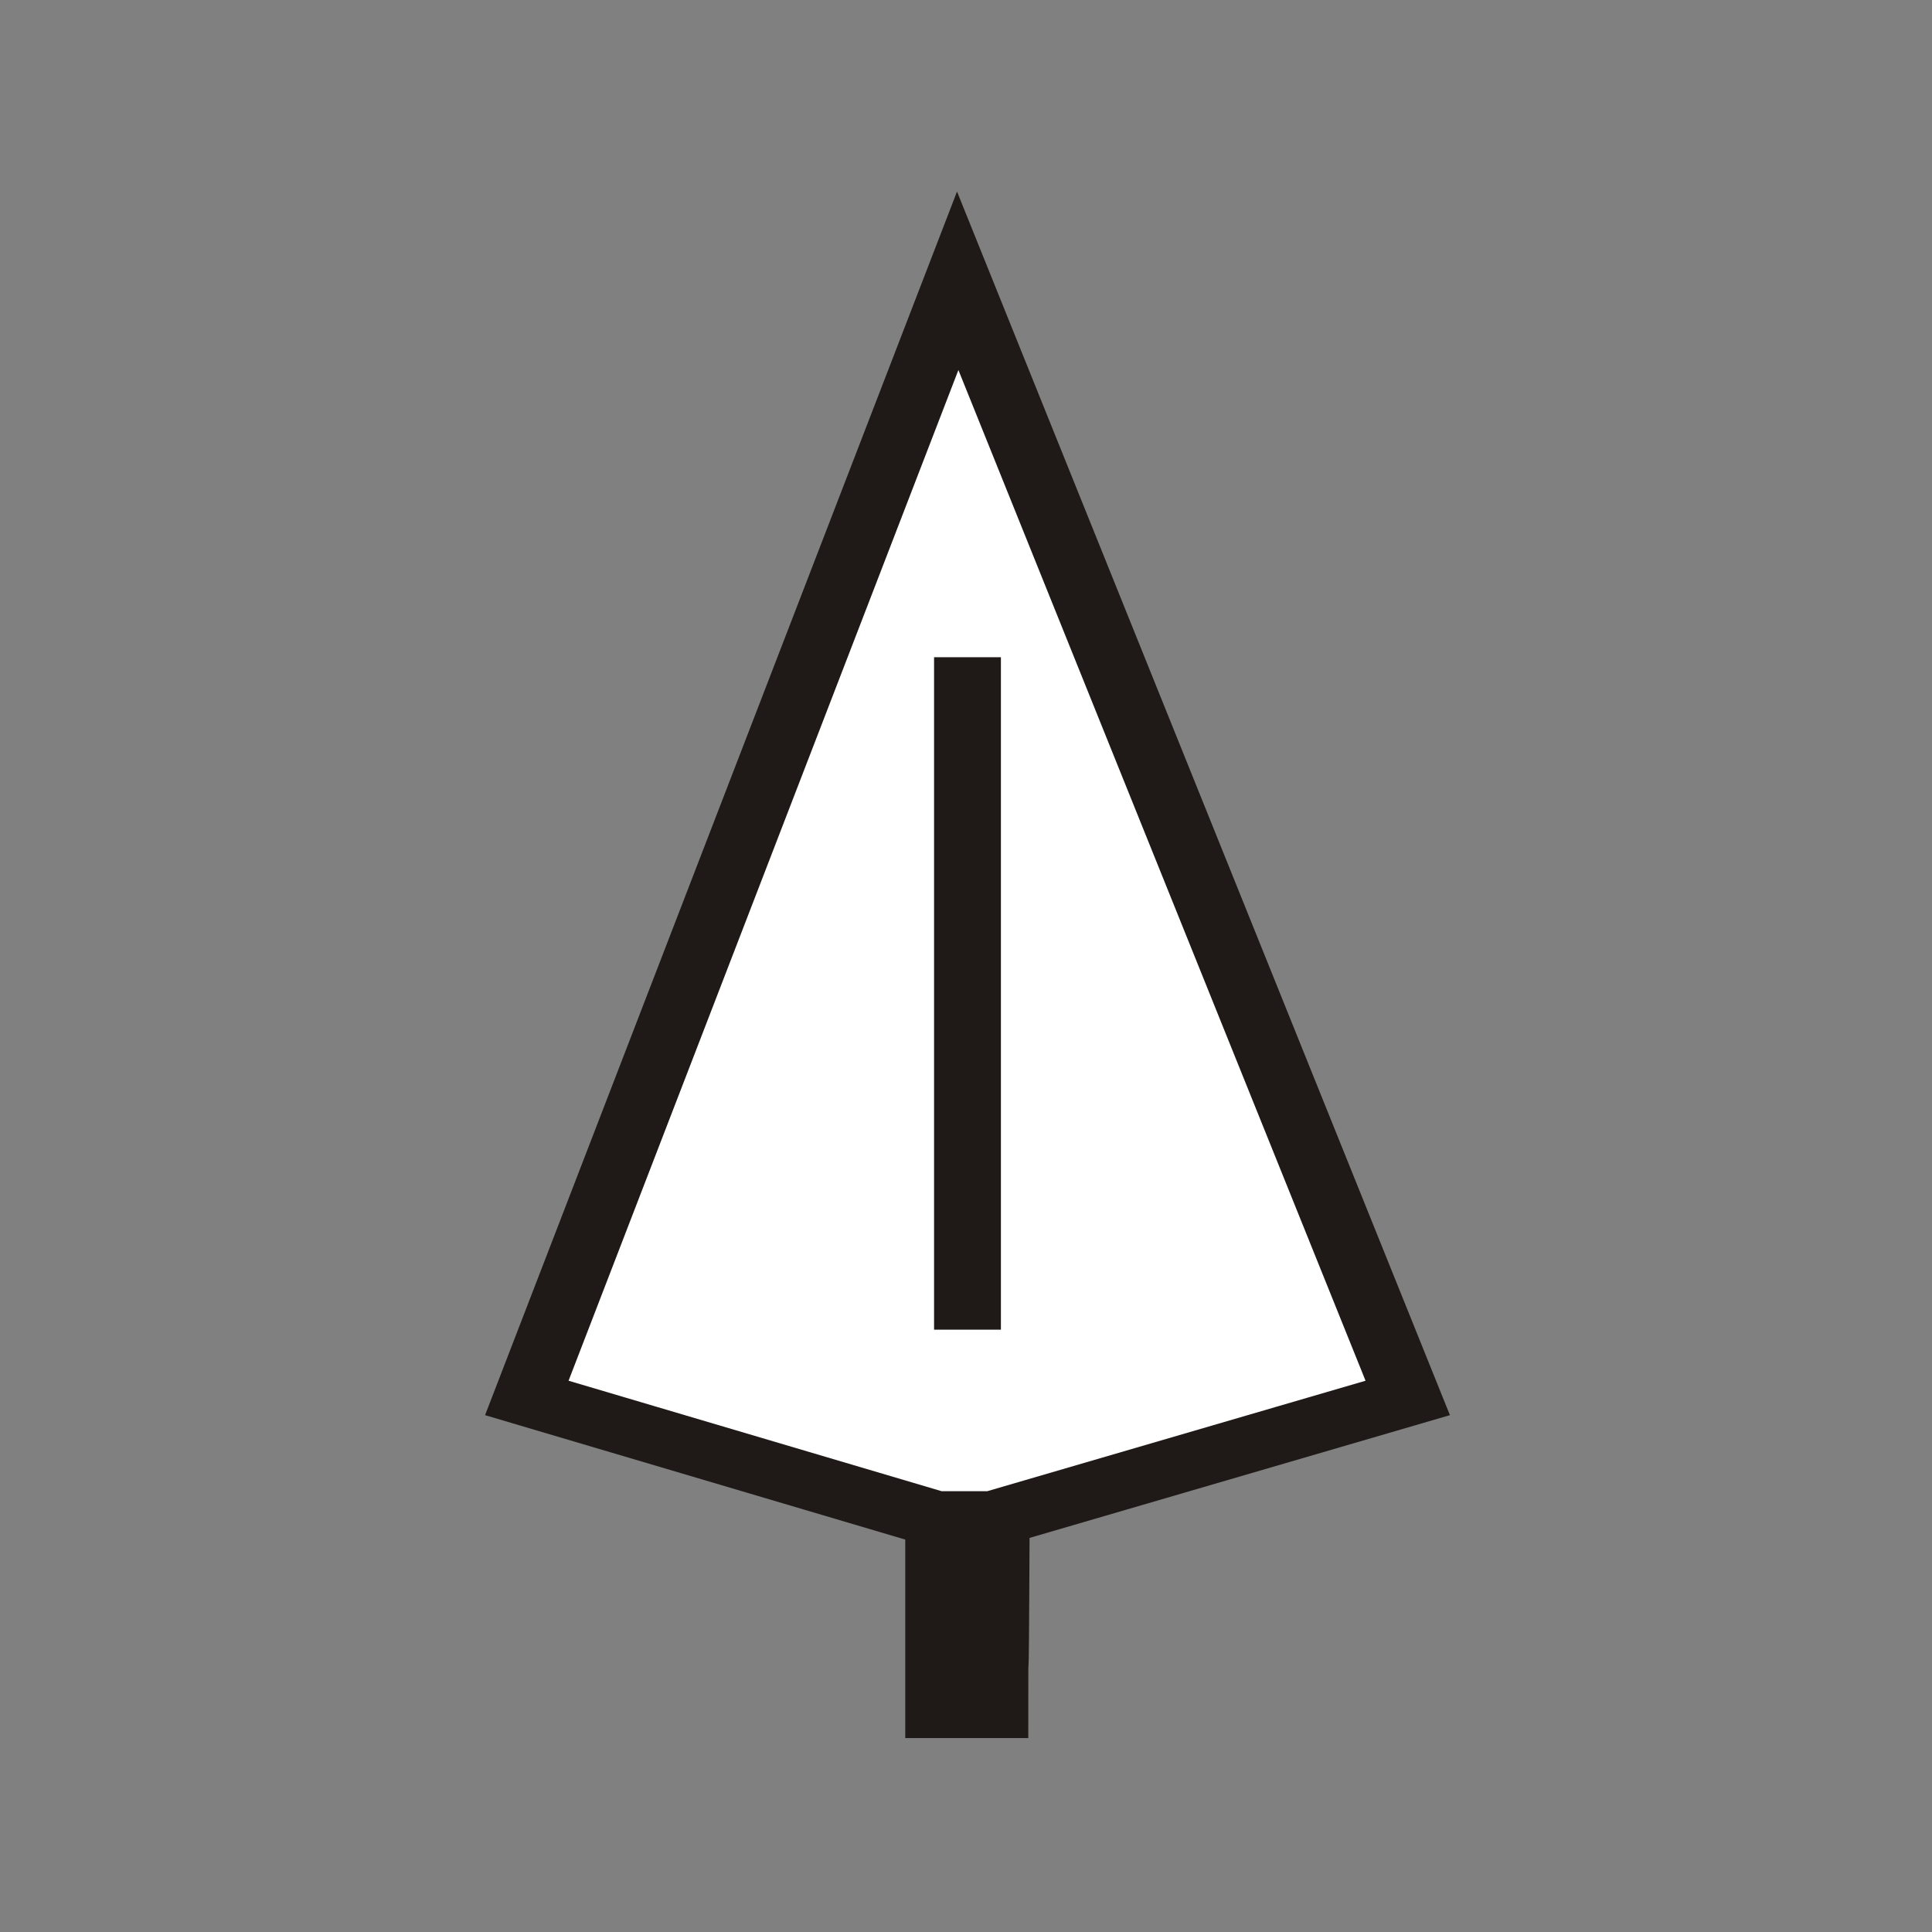 <?xml version="1.0" encoding="UTF-8" standalone="no"?>
<svg
   viewBox="0 0 100 100"
   version="1.1"
   id="svg2"
   sodipodi:docname="wl.svg"
   xml:space="preserve"
   width="100"
   height="100"
   inkscape:version="1.3.2 (091e20ef0f, 2023-11-25)"
   xmlns:inkscape="http://www.inkscape.org/namespaces/inkscape"
   xmlns:sodipodi="http://sodipodi.sourceforge.net/DTD/sodipodi-0.dtd"
   xmlns="http://www.w3.org/2000/svg"
   xmlns:svg="http://www.w3.org/2000/svg"><rect x="0" y="0" width="100" height="100" fill="#808080" stroke="none"/><defs
     id="defs2" /><sodipodi:namedview
     id="namedview2"
     pagecolor="#ffffff"
     bordercolor="#000000"
     borderopacity="0.25"
     inkscape:showpageshadow="2"
     inkscape:pageopacity="0.0"
     inkscape:pagecheckerboard="0"
     inkscape:deskcolor="#d1d1d1"
     inkscape:zoom="7.3362328"
     inkscape:cx="54.455742"
     inkscape:cy="74.765893"
     inkscape:window-width="3840"
     inkscape:window-height="2160"
     inkscape:window-x="0"
     inkscape:window-y="0"
     inkscape:window-maximized="1"
     inkscape:current-layer="svg2" /><g
     style="clip-rule:evenodd;fill:#ffffff;fill-opacity:1;fill-rule:evenodd;image-rendering:optimizeQuality;shape-rendering:geometricPrecision"
     id="g2"
     transform="matrix(1.866,0,0,1.866,3.346,3.339)"><g
       stroke="#1f1a17"
       stroke-width="1.531"
       transform="matrix(1.211,0,0,-1.01,-392.582,266.335)"
       id="g4"
       style="fill:#ffffff;fill-opacity:1"><g
         transform="translate(-125.285,-2.814)"
         id="g3"
         style="fill:#ffffff;fill-opacity:1"><path
           d="m 469.921,260.572 -9.87,-30.681 9.368,-3.326 h 1.311 l 9.499,3.326 z"
           fill="url(#a)"
           stroke-width="1.531"
           id="path2-3"
           style="fill:#ffffff;fill-opacity:1" /><path
           d="m 469.485,226.492 v -5.177 h 1.287 c 0,3.126 0.006,-1.498 0.031,5.168 z"
           fill="none"
           stroke-width="1.531"
           id="path3"
           style="fill:#ffffff;fill-opacity:1" /></g><path
         d="M 344.86,247.42 V 228.952"
         fill="none"
         id="path4"
         style="fill:#ffffff;fill-opacity:1" /></g></g></svg>
